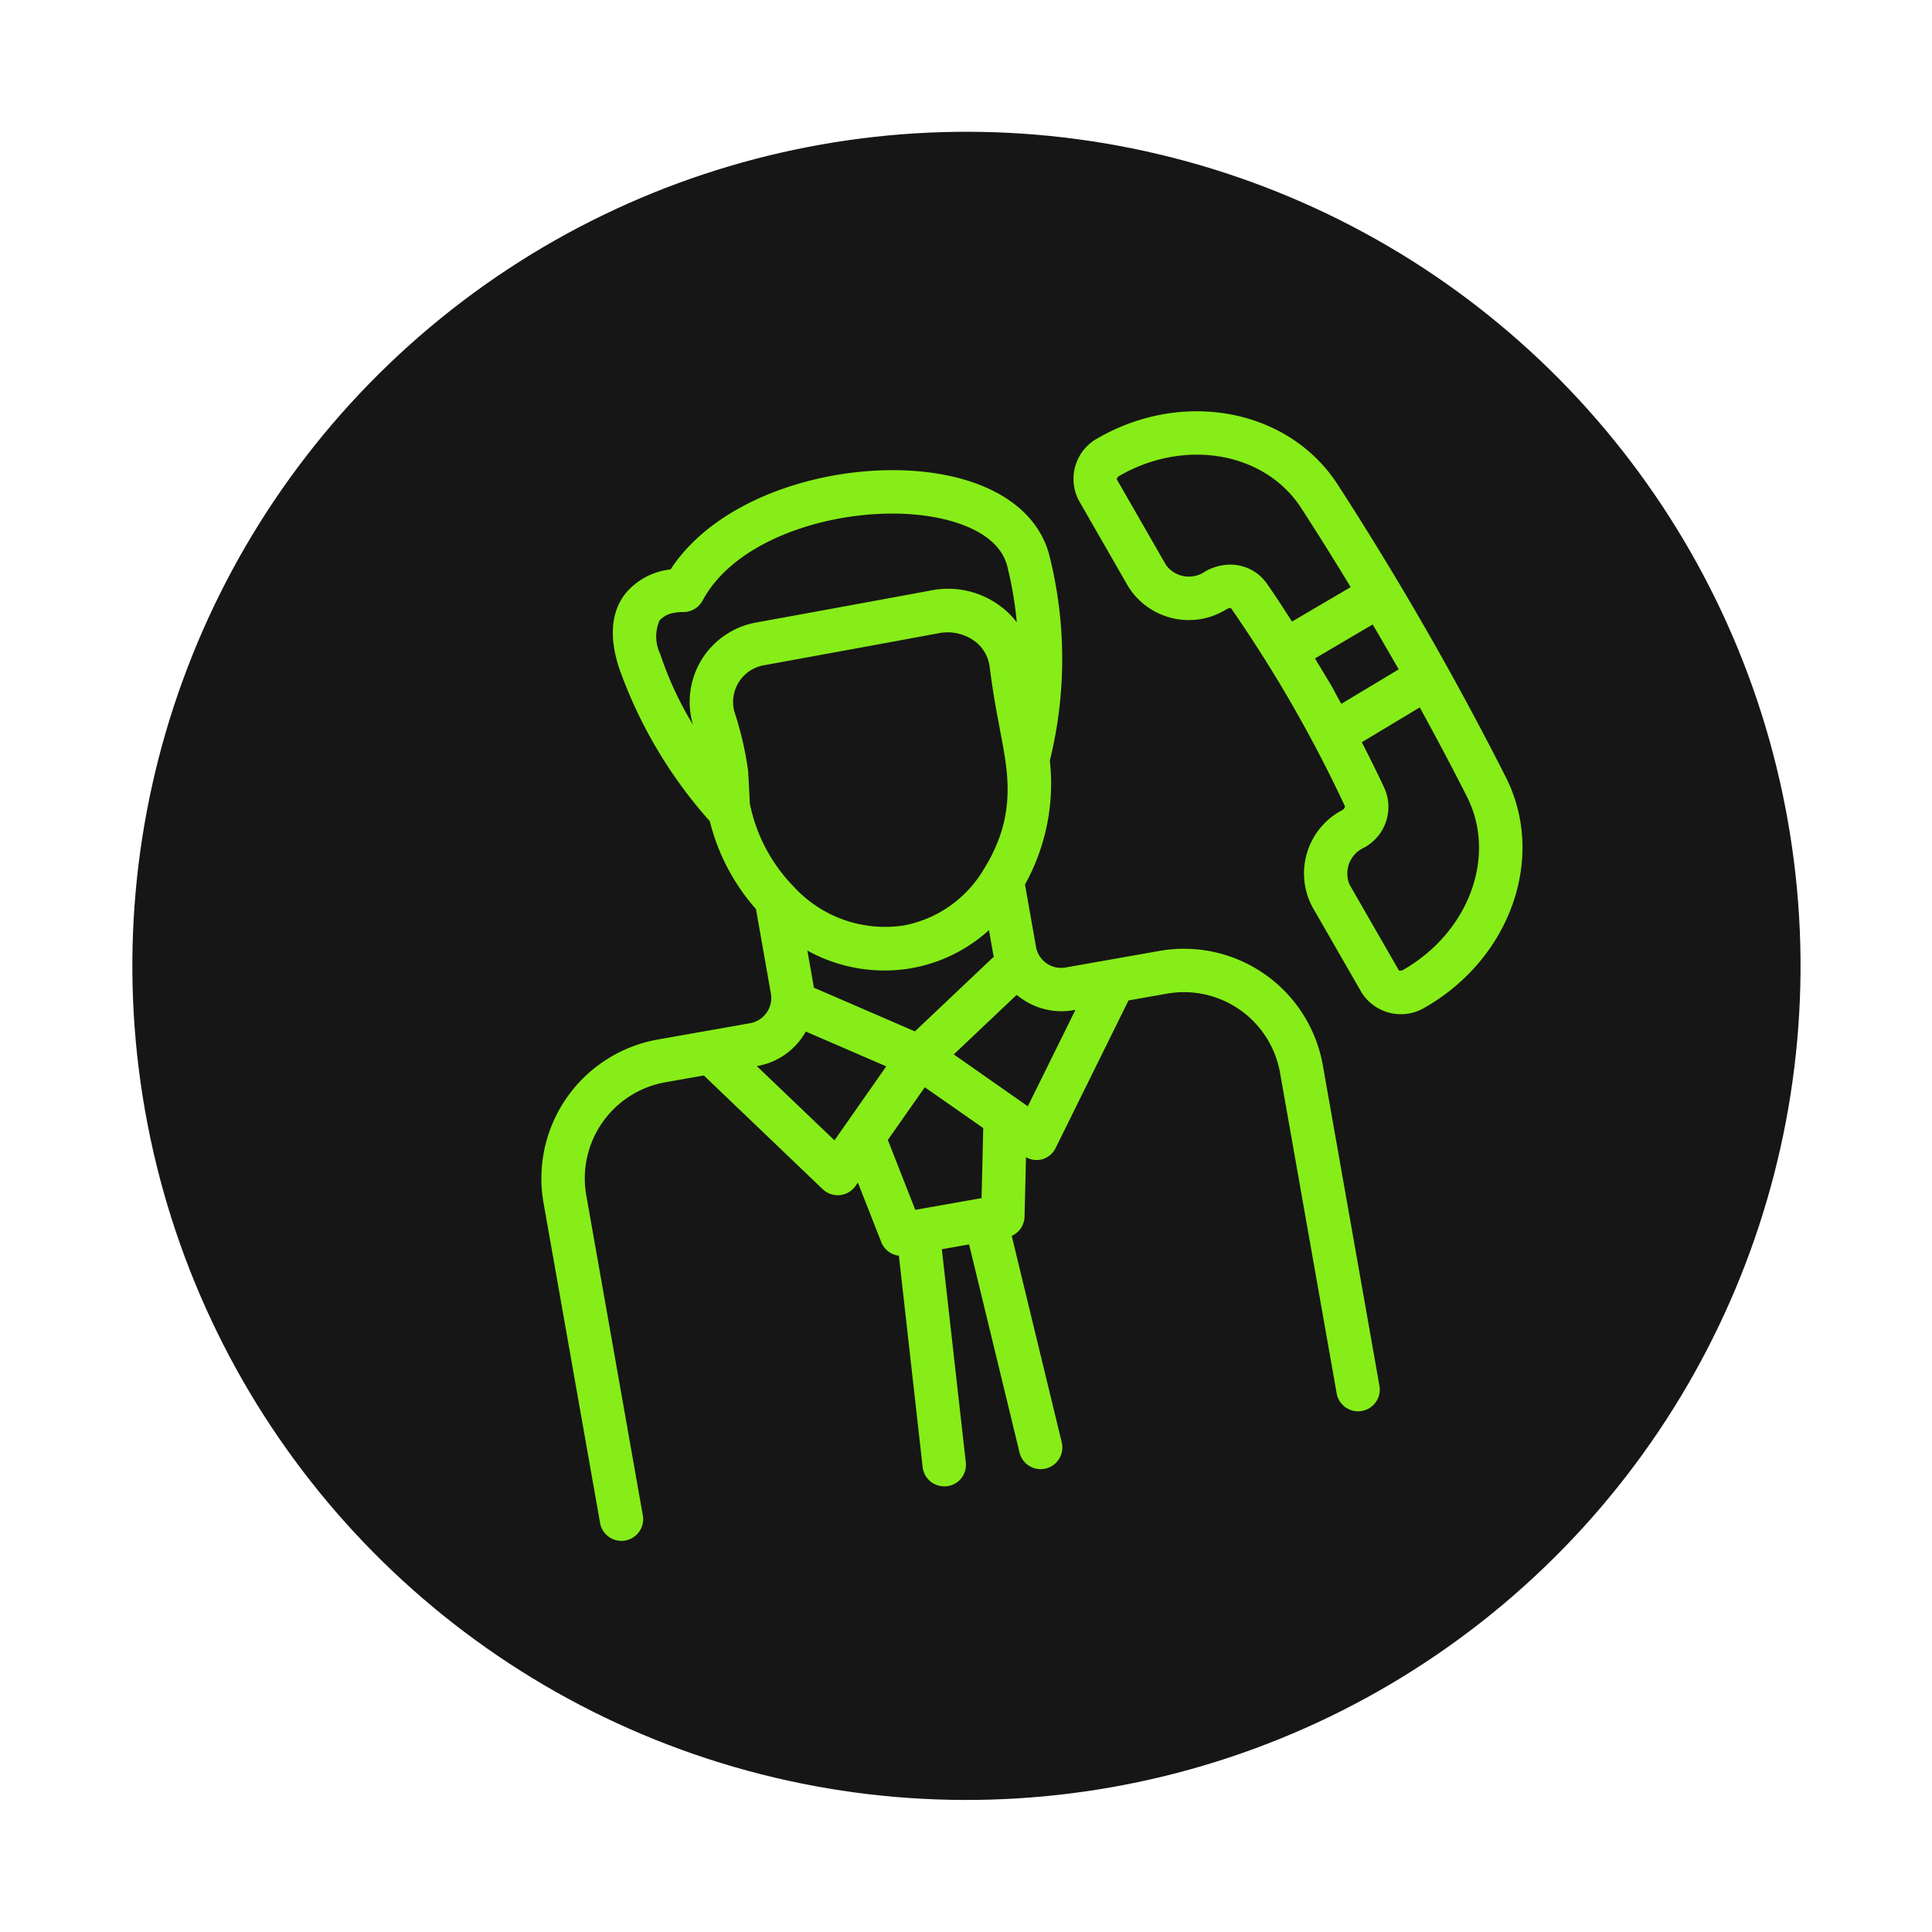 <svg xmlns="http://www.w3.org/2000/svg" width="132.064" height="132.064" viewBox="0 0 132.064 132.064">
  <g id="user-call-head" transform="translate(-1515.968 -700.968)">
    <circle id="Ellipse_144" data-name="Ellipse 144" cx="57" cy="57" r="57" transform="matrix(0.985, -0.174, 0.174, 0.985, 1515.968, 720.764)" fill="#161616"/>
    <path id="icons8-telecommunication_1_" data-name="icons8-telecommunication (1)" d="M61.237,31.823a4.889,4.889,0,0,0-3.172,6.122l2.3,6.361a3.173,3.173,0,0,0,4.107,1.778c6.346-2.292,9.935-8.672,8.17-14.525A219.869,219.869,0,0,0,64.8,9.85c-2.386-5.64-9.227-8.26-15.573-5.969A3.165,3.165,0,0,0,47.2,7.873l2.3,6.371a4.878,4.878,0,0,0,6.35,2.682.461.461,0,0,1,.307-.012,92.1,92.1,0,0,1,5.315,14.7A.37.37,0,0,1,61.237,31.823Zm-2.38-16.151a3.058,3.058,0,0,0-2.82-1.747,3.5,3.5,0,0,0-1.19.211,1.936,1.936,0,0,1-2.552-.9L50,6.883a.348.348,0,0,1,.236-.211h0c4.865-1.755,10.06.148,11.832,4.335.824,1.947,1.619,3.923,2.39,5.91L60.1,18.537C59.7,17.575,59.291,16.612,58.857,15.672Zm2.351,5.619,4.288-1.6c.291.782,1.1,3,1.217,3.33l-4.275,1.64C61.822,22.862,62.388,24.353,61.208,21.291Zm1.037,13.323a3.16,3.16,0,0,0,2.1-3.744c-.3-1.13-.635-2.259-.981-3.383l4.314-1.655c.739,2.19,1.456,4.388,2.117,6.582,1.311,4.344-1.473,9.121-6.336,10.878a.417.417,0,0,1-.309,0l-2.3-6.359A1.937,1.937,0,0,1,62.245,34.614Zm-6.83,37.878A1.484,1.484,0,0,0,56.9,71.009V48.754a9.64,9.64,0,0,0-9.629-9.629H40.742a1.74,1.74,0,0,1-1.736-1.75V33.056a14.2,14.2,0,0,0,3.145-8.042,28.949,28.949,0,0,0,2.412-13.747C44.35,8.1,41.741,5.509,37.407,4.172c-5.988-1.846-14.332-1-18.508,3.471a4.642,4.642,0,0,0-3.353,1.109c-1.153,1.061-1.587,2.7-1.288,4.877a31.467,31.467,0,0,0,4.289,11.422,14.282,14.282,0,0,0,2.062,6.465v5.859a1.757,1.757,0,0,1-1.75,1.75h-6.41A9.64,9.64,0,0,0,2.82,48.754V71.009a1.484,1.484,0,0,0,2.967,0V48.754a6.669,6.669,0,0,1,6.661-6.662h2.675l6.648,9.067a1.484,1.484,0,0,0,2.246.172l.2-.2.866,4.292a1.474,1.474,0,0,0,1.023,1.115l-.914,14.509a1.484,1.484,0,0,0,1.387,1.574,1.468,1.468,0,0,0,1.574-1.387l.921-14.62h1.891l.921,14.62a1.484,1.484,0,0,0,2.962-.187l-.913-14.5a1.469,1.469,0,0,0,1.088-1.126l.808-4a1.469,1.469,0,0,0,.906.339c.038,0,.077,0,.116,0a1.484,1.484,0,0,0,1.079-.6l6.662-9.069H47.27a6.669,6.669,0,0,1,6.661,6.662V71.009A1.484,1.484,0,0,0,55.415,72.492ZM36.421,31.534a8.1,8.1,0,0,1-6.058,2.839,8.46,8.46,0,0,1-6.94-3.911,11.358,11.358,0,0,1-1.973-6.119s0-.009,0-.014c.013-.087.027-.168.04-.285,0,0,0,0,0-.006l.235-1.917a22.834,22.834,0,0,0-.22-4.131A2.548,2.548,0,0,1,24.029,15.2c3.579-.019,8.575-.047,12.237-.08a3.149,3.149,0,0,1,2.265.981,2.572,2.572,0,0,1,.685,1.852c-.063,1.339-.083,2.626-.059,3.8C39.158,24.8,39.543,28.065,36.421,31.534Zm-.37,6.01-6.2,4.09-6.291-4.15c0-.038.015-.072.015-.11V34.917a10.885,10.885,0,0,0,6.788,2.424A10.687,10.687,0,0,0,36.039,35.7v1.678C36.039,37.432,36.049,37.487,36.051,37.545Zm-16.1-23.5a5.529,5.529,0,0,0-1.4,4.226c0,.028.006.057.008.084A23.7,23.7,0,0,1,17.2,13.226a2.771,2.771,0,0,1,.351-2.284,1.712,1.712,0,0,1,1.137-.335,2.7,2.7,0,0,1,.506.043,1.491,1.491,0,0,0,1.491-.532C23.8,6.14,31.342,5.408,36.532,7.008,38,7.46,41.423,8.8,41.6,11.467a25.912,25.912,0,0,1-.03,3.853,5.559,5.559,0,0,0-.864-1.236,5.964,5.964,0,0,0-4.47-1.933c-3.658.033-8.65.061-12.226.08A5.531,5.531,0,0,0,19.948,14.047ZM23.142,48.01,18.8,42.092h.055a4.725,4.725,0,0,0,3.652-1.745l5,3.3Zm9.212,5.637h-4.6l-1.015-5.028.2-.2,2.913-2.907,1.906,1.9L33.3,48.954Zm4.205-5.63-4.365-4.372,4.935-3.255c.023.028.054.048.077.075a4.74,4.74,0,0,0,3.536,1.627h.17Z" transform="matrix(0.985, -0.174, 0.174, 0.985, 1541.86, 735.654)" fill="#86ed18"/>
  </g>
</svg>
